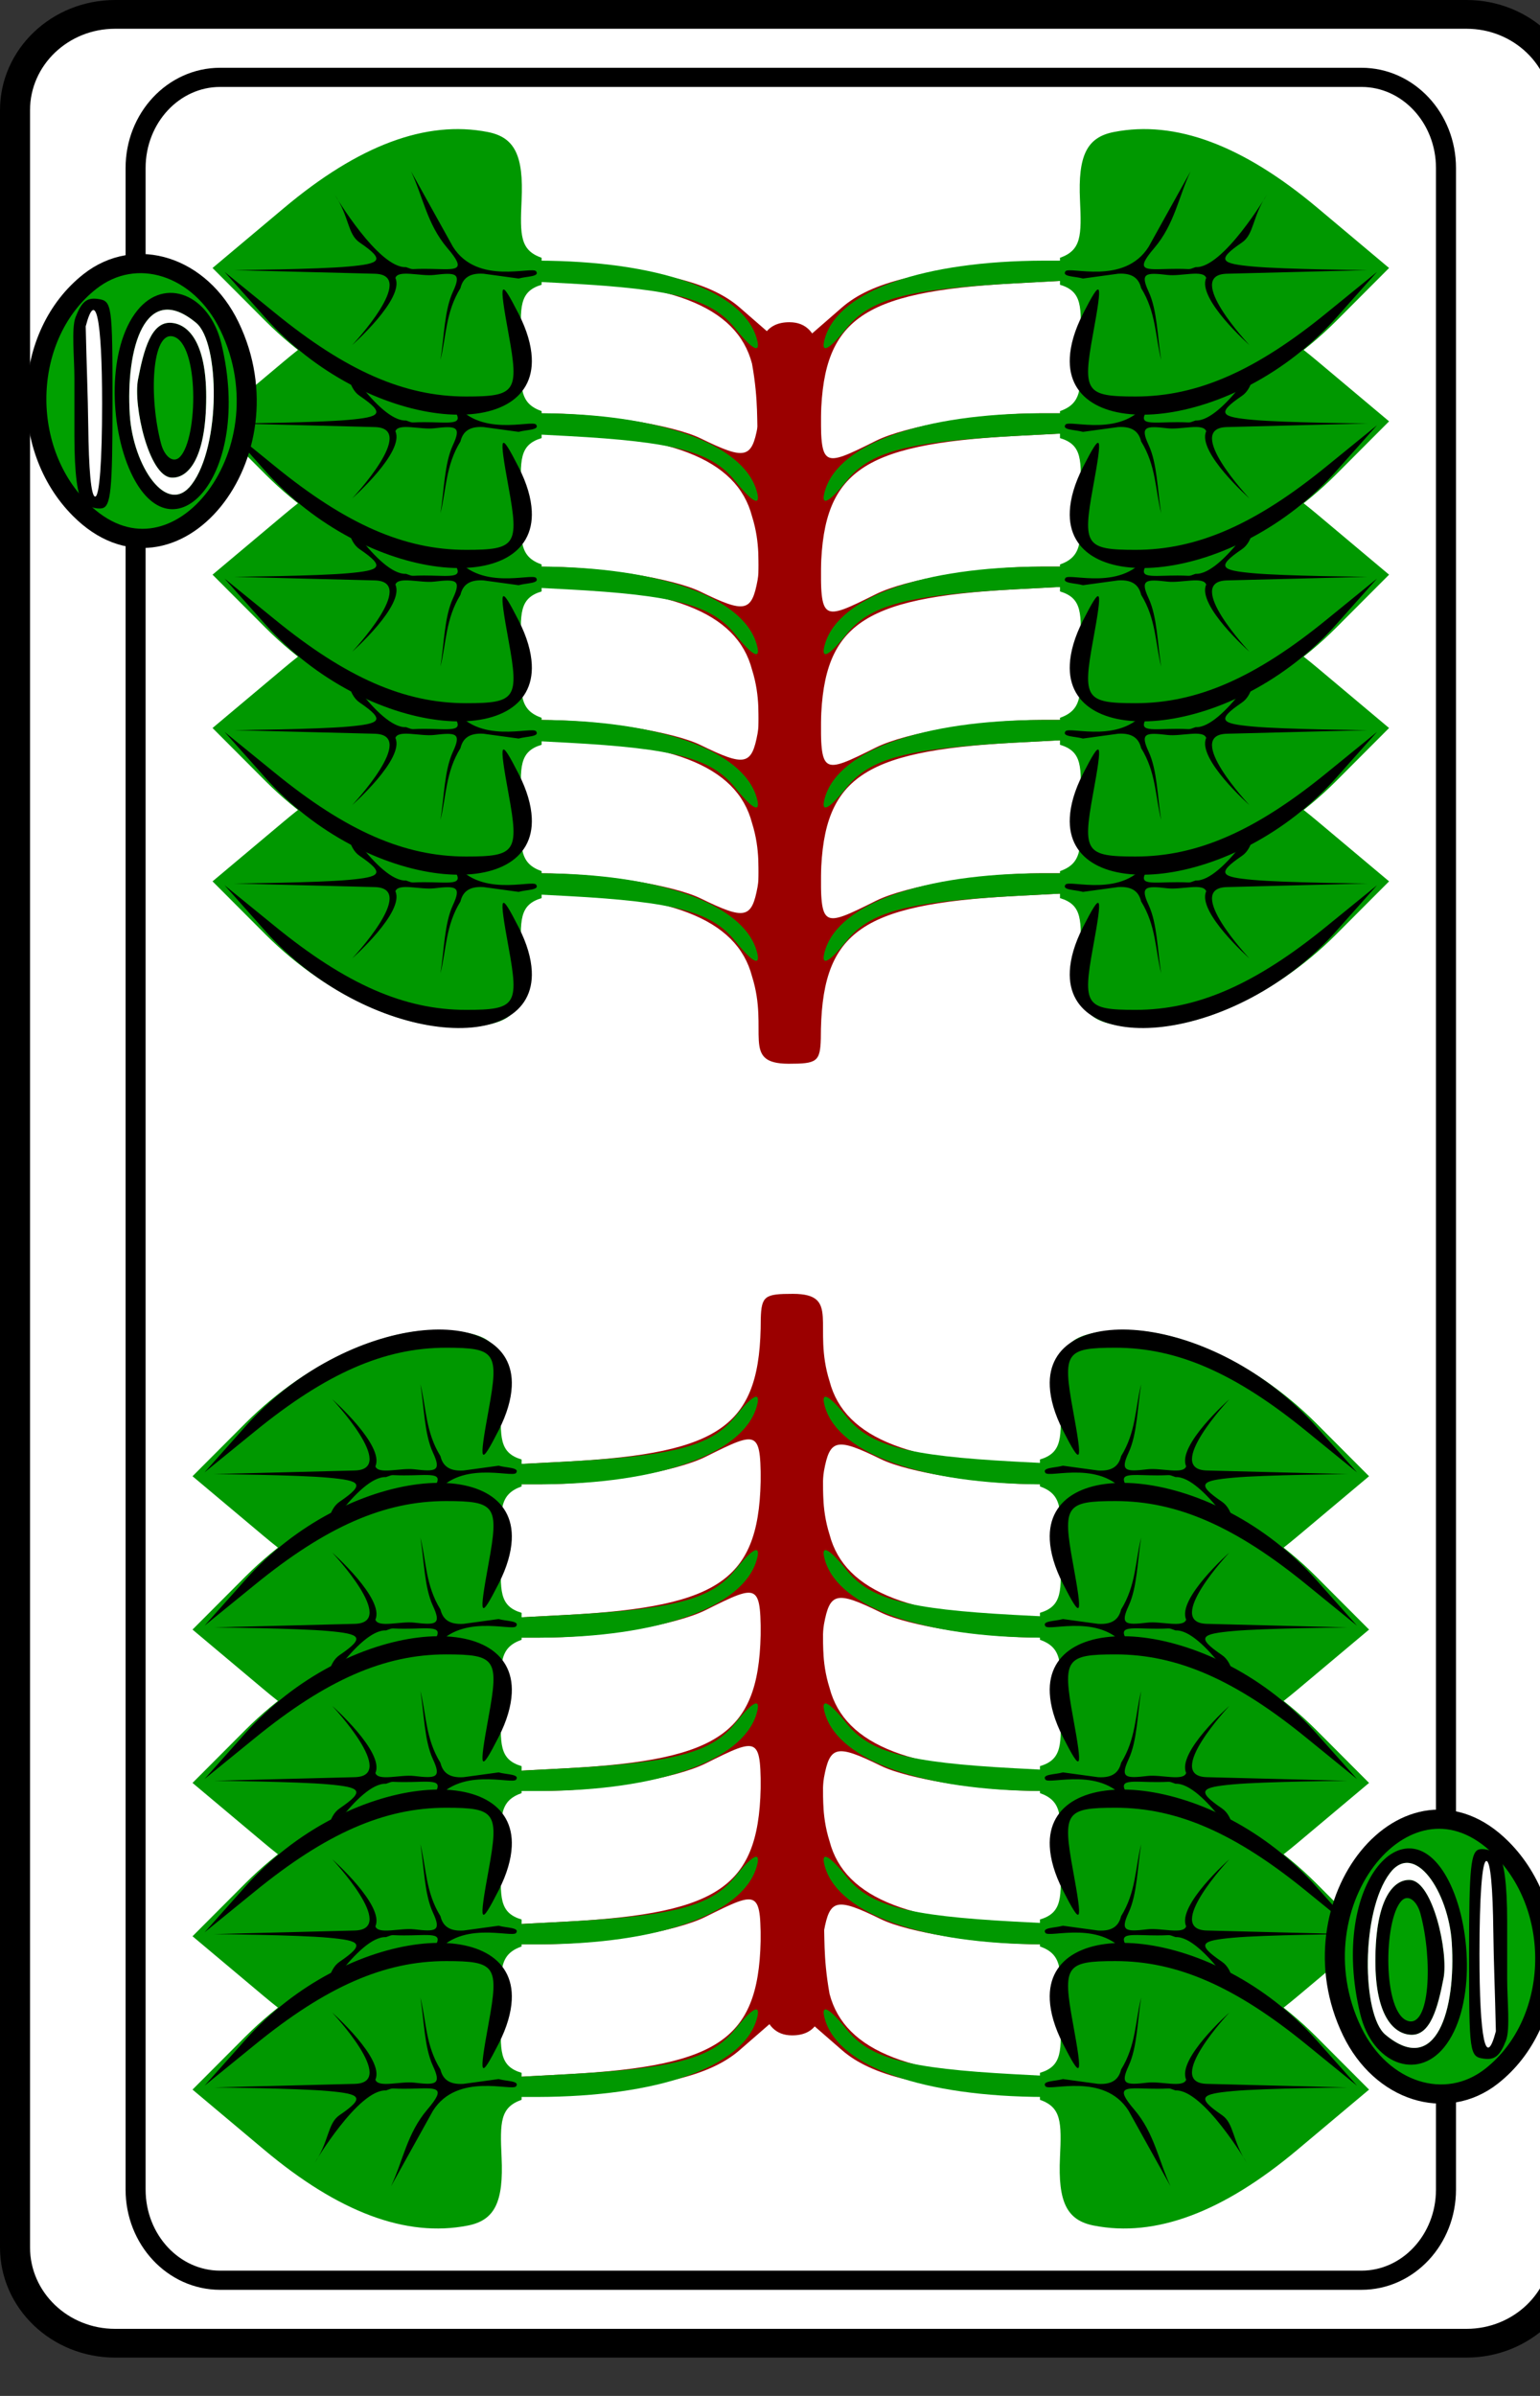 <?xml version="1.0" encoding="UTF-8" standalone="no"?>
<!-- Created with Inkscape (http://www.inkscape.org/) -->

<svg xmlns:dc="http://purl.org/dc/elements/1.1/" xmlns:cc="http://creativecommons.org/ns#" xmlns:rdf="http://www.w3.org/1999/02/22-rdf-syntax-ns#" xmlns:svg="http://www.w3.org/2000/svg" xmlns="http://www.w3.org/2000/svg" xmlns:xlink="http://www.w3.org/1999/xlink" version="1.1" width="180" height="280" viewBox="0 0 180 280" id="svg10047">
  <rect x="0" y="0" width="180" height="280" fill="#333333" stroke="none"/>
  <defs id="defs3059">

    <g transform="translate(154,-27.402)" id="even-top-support">
      <path d="m -155,31.312 -2.062,-1.875 c -1.479,-1.338 -4.047,-1.975 -8.906,-2.25 l -6.469,-0.375 0,1.188 5.094,0 c 6.773,0 10.149,1.359 10.906,4.375 0.684,3.962 -0.489,4.709 1.813,4.688 1.885,0 1.612,-0.137 1.625,-1.438 0,-5.547 1.884,-6.998 9.656,-7.438 l 6.656,-0.375 0,-1 -6.344,0.375 c -4.859,0.275 -7.427,0.912 -8.906,2.25 l -2.062,1.875 c -0.284,0.258 -0.576,0.386 -1,0 z" id="path17556-1-2-8" style="fill:#9b0000" />
      <path d="m -172.438,27 0,0.812 6.781,0.375 c 5.36,0.303 7.202,0.816 8.375,2.344 0.906,1.181 1.33,1.372 1.062,0.469 -0.723,-2.444 -4.912,-3.984 -10.938,-4 z m 30.594,0 c -6.025,0.016 -10.214,1.556 -10.938,4 -0.267,0.903 0.156,0.712 1.062,-0.469 1.173,-1.528 3.015,-2.041 8.375,-2.344 l 6.656,-0.375 0,-0.812 z" id="path17554-7-8-6" style="fill:#009800" />
    </g>
    <g transform="matrix(-1,0,0,-1,-54.7,125.71)" id="sl">
      <path d="m -55.25,118.656 c -0.396,1.068 -1.149,1.083 -3,1 -2.333,-0.105 -3.286,0.34 -3.562,1.688 -0.631,3.081 0.69,6.454 3.969,10.188 l 3.125,3.562 2.781,-2.656 c 3.332,-3.192 5.235,-7.386 4.781,-10.594 -0.276,-1.949 -0.893,-2.31 -3.594,-2.188 -1.956,0.089 -2.743,0.116 -3.094,-1 l -1.406,0 z" id="path5833" style="fill:#009800" />
      <path d="m 1.812,-6.781 -2.344,2 C -6.56,0.32 -7.223,8.79 -2.656,8.562 -2.004,8.53 -1.24,8.329 -0.375,7.906 c 1.907,-0.932 1.761,-0.995 -1.062,-0.5 -3.002,0.526 -3.25,0.361 -3.25,-2.125 0,-3.079 1.327,-5.987 4.375,-9.562 l 2.125,-2.5 z M 1.906,-6.312 1.719,0.719 C 1.661,2.892 -2,-0.406 -2,-0.406 -2,-0.406 0.421,2.22 1.5,1.75 1.944,1.895 1.571,2.999 1.656,3.688 1.792,4.788 1.751,5.056 0.781,4.625 -0.188,4.194 -1.585,4.189 -2.781,4 c 1.251,0.295 2.499,0.259 3.75,1 0.436,0.102 0.805,0.367 0.75,1.156 l -0.25,1.75 c 0.118,0.398 0.089,1.065 0.375,0.875 C 2.13,8.591 1.093,5.848 3.125,4.625 L 7.062,2.531 c -1.326,0.6 -2.761,0.8 -4,1.812 C 1.824,5.357 1.941,4.779 1.969,3.562 1.996,2.346 1.886,2.759 2.062,2.281 1.997,0.901 5.836,-1.283 5.844,-1.281 c -1.151,0.738 -2.06,0.629 -2.5,1.25 -0.939,1.324 -1.1,1.007 -1.25,-0.562 C 1.944,-2.163 1.906,-6.312 1.906,-6.312 z" transform="matrix(-1,0,0,-1,-52.7,127.71)" id="path17552-0" style="fill:#000000" />
    </g>
    <g transform="translate(54,-36.439)" id="green-middle">
      <path d="M -56.156,36.688 C -56.452,38.37 -56.78,38.448 -59,37.312 -60.375,36.609 -63.994,36.008 -67.031,36 l -5.5,0 0,1 5.188,0 c 6.773,0 10.149,1.359 10.906,4.375 0.868,2.869 -0.574,4.555 1.828,4.562 1.406,0 1.578,-0.101 1.609,-1.312 0,-5.547 1.884,-6.998 9.656,-7.438 l 6.875,-0.375 0,-0.812 -5.5,0 c -3.038,0.003 -6.769,0.649 -8.281,1.438 -2.73,1.424 -2.75,1.414 -2.75,-1.812 0.102,-2.083 0.143,-4.376 -1.568,-4.376 -2.396,0 -1.289,3.593 -1.589,5.439 z" id="rect6106-4" style="color:#000000;fill:#9b0000;fill-opacity:1;fill-rule:nonzero;stroke:#000000;stroke-width:0;stroke-linecap:butt;stroke-linejoin:miter;stroke-miterlimit:4;stroke-opacity:1;stroke-dasharray:none;stroke-dashoffset:0;marker:none;visibility:visible;display:inline;overflow:visible;enable-background:accumulate" />
      <path d="m -72.531,36 0,0.812 6.875,0.375 c 5.36,0.303 7.202,0.816 8.375,2.344 0.906,1.181 1.33,1.372 1.062,0.469 -0.719,-2.429 -4.9,-3.984 -10.812,-4 z m 30.562,0 c -5.913,0.016 -10.094,1.571 -10.812,4 -0.267,0.903 0.156,0.712 1.062,-0.469 1.173,-1.528 3.015,-2.041 8.375,-2.344 l 6.875,-0.375 0,-0.812 z" id="rect6106" style="color:#000000;fill:#009800;fill-opacity:1;fill-rule:nonzero;stroke:#000000;stroke-width:0;stroke-linecap:butt;stroke-linejoin:miter;stroke-miterlimit:4;stroke-opacity:1;stroke-dasharray:none;stroke-dashoffset:0;marker:none;visibility:visible;display:inline;overflow:visible;enable-background:accumulate" />
    </g>
    <g id="indicator-background">
      <path d="M 4.984,32.578 C 1.871,29.325 2.109,23.445 5.466,20.686 c 2.299,-1.889 5.511,-0.817 6.967,2.325 3.119,6.731 -2.839,14.384 -7.448,9.568 z" id="path6341-2" style="stroke:#000000" />
    </g>
    <g transform="matrix(0.346,0,0,0.346,-185.65,-104.467)" id="letter-10">
      <path d="m 551.35,394.975 c -0.784,-0.784 -1.229,-4.382 -1.229,-9.934 l 0,-8.705 c 0,-3.142 -0.455,-7.563 0.163,-9.229 0.854,-2.3 1.594,-2.995 3.203,-2.766 2.073,0.296 2.133,0.744 2.133,15.791 0,13.065 -0.238,15.532 -1.521,15.779 -0.836,0.161 -2.074,-0.26 -2.75,-0.936 z" id="path6265" style="fill:#000000" />
      <path d="m 558.264,390.504 c -3.123,-7.041 -3.394,-18.835 0.955,-24.442 3.959,-5.104 10.383,-2.428 12.109,4.995 4.656,20.027 -7.082,32.932 -13.064,19.447 z m 8.79,1.811 c 4.224,-5.823 4.05,-21.395 0.647,-24.359 -7.368,-6.416 -10.209,3.826 -9.582,13.897 0.475,7.645 5.357,15.396 8.936,10.463 z m -2.951,-1.03 c -3.249,-0.235 -5.522,-10.893 -4.798,-14.807 0.811,-4.386 1.887,-8.727 4.767,-8.533 2.45,0.164 5.075,2.88 5.075,11.133 0,9.679 -2.781,12.371 -5.045,12.208 z m 1.278,-3.147 c 2.613,-2.904 2.738,-17.011 -0.962,-18.12 -3.15,-0.944 -3.568,9.15 -1.787,16.163 0.484,1.904 1.763,3.052 2.749,1.956 z" id="path6257-9" style="fill:#000000" />
      <path d="m 564.103,391.285 c -3.249,-0.235 -5.522,-10.893 -4.798,-14.807 0.811,-4.386 1.887,-8.727 4.767,-8.533 2.45,0.164 5.075,2.88 5.075,11.133 0,9.679 -2.781,12.371 -5.045,12.208 z m 2.951,1.03 c 4.224,-5.823 4.05,-21.395 0.647,-24.359 -7.368,-6.416 -10.209,3.826 -9.582,13.897 0.475,7.645 5.357,15.396 8.936,10.463 z m -12.934,-12.169 c 0,-12.889 -0.922,-17.432 -2.368,-11.671 0.123,5.95 0.316,10.415 0.368,15.064 0.071,6.404 0.396,10.607 1,10.607 0.619,0 1,-5.333 1,-14 z" id="path6520" style="fill:#ffffff" />
    </g>
    <g id="cf">
      <path d="m 78.25,117.25 c 0,2.762 -2.238,5 -5,5 H 5.75 c -2.761,0 -5,-2.238 -5,-5 V 5.75 c 0,-2.762 2.239,-5 5,-5 h 67.5 c 2.762,0 5,2.238 5,5 v 111.5 z" id="path8383" style="fill:#ffffff;stroke:#000000;stroke-width:1.5" />
      <path d="m 72.227,114.234 c 0,2.613 -1.89,4.73 -4.223,4.73 H 10.996 c -2.332,0 -4.223,-2.117 -4.223,-4.73 V 8.766 c 0,-2.613 1.891,-4.73 4.223,-4.73 h 57.008 c 2.333,0 4.223,2.117 4.223,4.73 V 114.234 z" id="path10068" style="fill:#ffffff;stroke:#000000;stroke-width:1" />
    </g>
    <g id="green-middle-spade">
      <use id="green-middle-spade-support" x="0" y="0" width="1027" height="615" xlink:href="#green-middle" />
      <use transform="matrix(0,-1,-1,0,20,0)" id="green-middle-spade-right" x="0" y="0" width="1027" height="615" xlink:href="#sl" />
      <use transform="matrix(0,-1,1,0,-20,0)" id="green-middle-spade-left" x="0" y="0" width="1027" height="615" xlink:href="#sl" />
    </g>
    <g id="even-top-spade">
      <use id="even-top-spade-support" x="0" y="0" width="1027" height="615" xlink:href="#even-top-support" />
      <use transform="matrix(0,-1,-1,0,20,0)" id="even-top-spade-right" x="0" y="0" width="1027" height="615" xlink:href="#sl" />
      <use transform="matrix(0,-1,1,0,-20,0)" id="even-top-spade-left" x="0" y="0" width="1027" height="615" xlink:href="#sl" />
    </g>
    <g transform="translate(-0.975,-6)" id="it10">
      <use id="use8679" x="0" y="0" width="1027" height="615" xlink:href="#indicator-background" />
      <use id="use8681" x="0" y="0" width="1027" height="615" xlink:href="#letter-10" />
    </g>
    <g id="ib10">
      <use transform="matrix(-1,0,0,-1,79,123)" id="use8726" x="0" y="0" width="1027" height="615" xlink:href="#it10" />
    </g>
  <g id="10_spade">
    <use id="use11280" x="711" y="369" width="1027" height="615" xlink:href="#cf" />
    <use transform="translate(751,415)" id="use9909" x="0" y="0" width="1027" height="615" xlink:href="#green-middle-spade" />
    <use transform="translate(751,407)" id="use9911" x="0" y="0" width="1027" height="615" xlink:href="#green-middle-spade" />
    <use transform="translate(751,399)" id="use9913" x="0" y="0" width="1027" height="615" xlink:href="#green-middle-spade" />
    <use transform="translate(751,391)" id="use9915" x="0" y="0" width="1027" height="615" xlink:href="#green-middle-spade" />
    <use transform="translate(751,383)" id="use9917" x="0" y="0" width="1027" height="615" xlink:href="#even-top-spade" />
    <use transform="matrix(-1,0,0,-1,750,446)" id="use9919" x="0" y="0" width="1027" height="615" xlink:href="#green-middle-spade" />
    <use transform="matrix(-1,0,0,-1,750,454)" id="use9921" x="0" y="0" width="1027" height="615" xlink:href="#green-middle-spade" />
    <use transform="matrix(-1,0,0,-1,750,462)" id="use9923" x="0" y="0" width="1027" height="615" xlink:href="#green-middle-spade" />
    <use transform="matrix(-1,0,0,-1,750,470)" id="use9925" x="0" y="0" width="1027" height="615" xlink:href="#green-middle-spade" />
    <use transform="matrix(-1,0,0,-1,750,478)" id="use9927" x="0" y="0" width="1027" height="615" xlink:href="#even-top-spade" />
    <use id="use9929" style="fill:#00a000" x="711" y="369" width="1027" height="615" xlink:href="#it10" />
    <use id="use9931" style="fill:#00a000" x="711" y="369" width="1027" height="615" xlink:href="#ib10" />
  </g>
  </defs>
  <use xlink:href="#10_spade" transform="scale(180,280)scale(0.013, 0.008)translate(-711,-369)" />
</svg>

